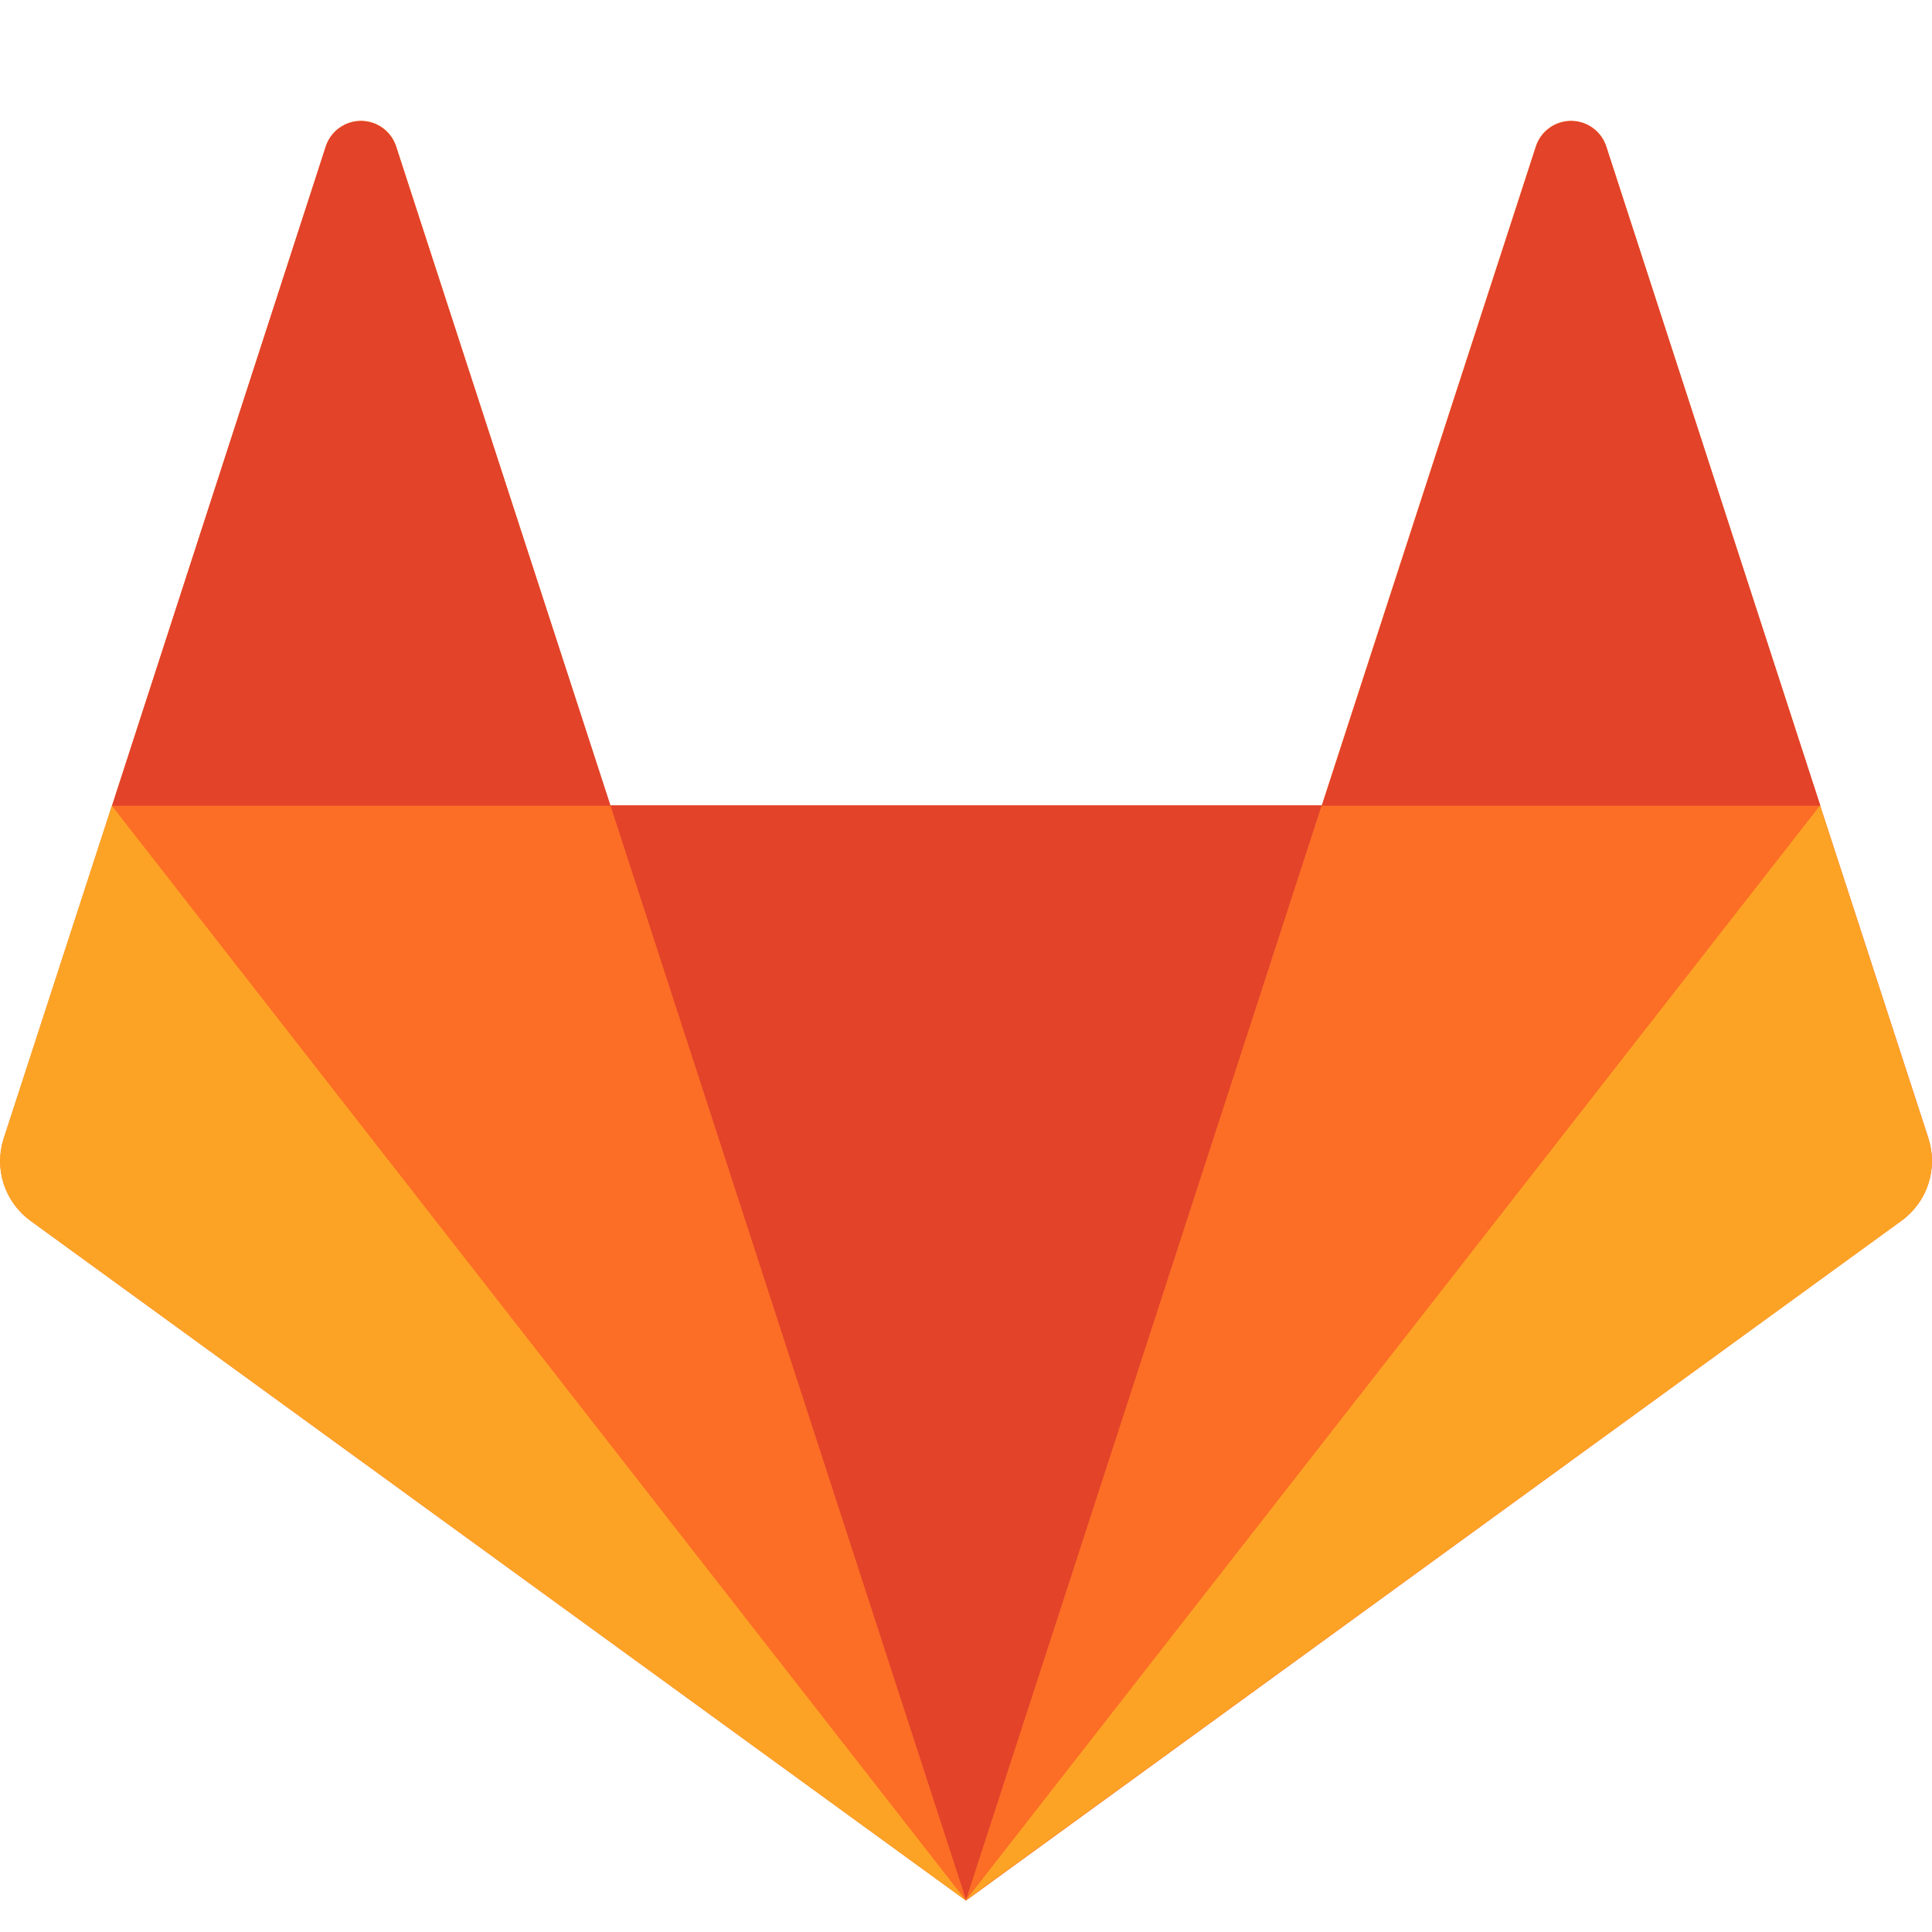<svg width="100" height="100" viewBox="0 0 100 100" fill="none" xmlns="http://www.w3.org/2000/svg">
<path d="M99.819 58.925L94.216 41.706L83.132 7.563C83.005 7.181 82.761 6.85 82.435 6.615C82.109 6.38 81.717 6.253 81.315 6.253C80.913 6.253 80.521 6.38 80.195 6.615C79.869 6.85 79.625 7.181 79.498 7.563L68.413 41.688H31.582L20.501 7.563C20.374 7.181 20.131 6.849 19.805 6.613C19.479 6.378 19.087 6.251 18.685 6.251C18.283 6.251 17.891 6.378 17.565 6.613C17.239 6.849 16.996 7.181 16.869 7.563L5.801 41.688L0.198 58.925C-0.052 59.691 -0.052 60.515 0.196 61.281C0.444 62.046 0.928 62.714 1.579 63.188L50.001 98.375L98.413 63.188C99.067 62.716 99.555 62.05 99.807 61.284C100.059 60.519 100.062 59.693 99.816 58.925" fill="#FC6D26"/>
<path d="M50.001 98.347L68.416 41.685H31.595L50.001 98.347Z" fill="#E24329"/>
<path d="M50.001 98.347L31.582 41.688H5.81L50.001 98.347Z" fill="#FC6D26"/>
<path d="M5.788 41.703L0.188 58.922C-0.061 59.687 -0.061 60.511 0.187 61.276C0.435 62.041 0.919 62.708 1.569 63.181L50 98.375L5.788 41.703Z" fill="#FCA326"/>
<path d="M5.797 41.703H31.603L20.497 7.578C20.37 7.197 20.126 6.865 19.8 6.63C19.474 6.395 19.082 6.269 18.68 6.269C18.278 6.269 17.886 6.395 17.56 6.63C17.234 6.865 16.99 7.197 16.863 7.578L5.8 41.703H5.797Z" fill="#E24329"/>
<path d="M50 98.347L68.416 41.685H94.228L50 98.347Z" fill="#FC6D26"/>
<path d="M94.209 41.703L99.812 58.922C100.061 59.687 100.061 60.511 99.813 61.276C99.565 62.041 99.081 62.708 98.431 63.181L50 98.347L94.197 41.703H94.209Z" fill="#FCA326"/>
<path d="M94.219 41.703H68.419L79.506 7.578C79.633 7.197 79.876 6.864 80.202 6.629C80.528 6.393 80.92 6.267 81.322 6.267C81.724 6.267 82.116 6.393 82.442 6.629C82.768 6.864 83.011 7.197 83.138 7.578L94.222 41.703H94.219Z" fill="#E24329"/>
</svg>
